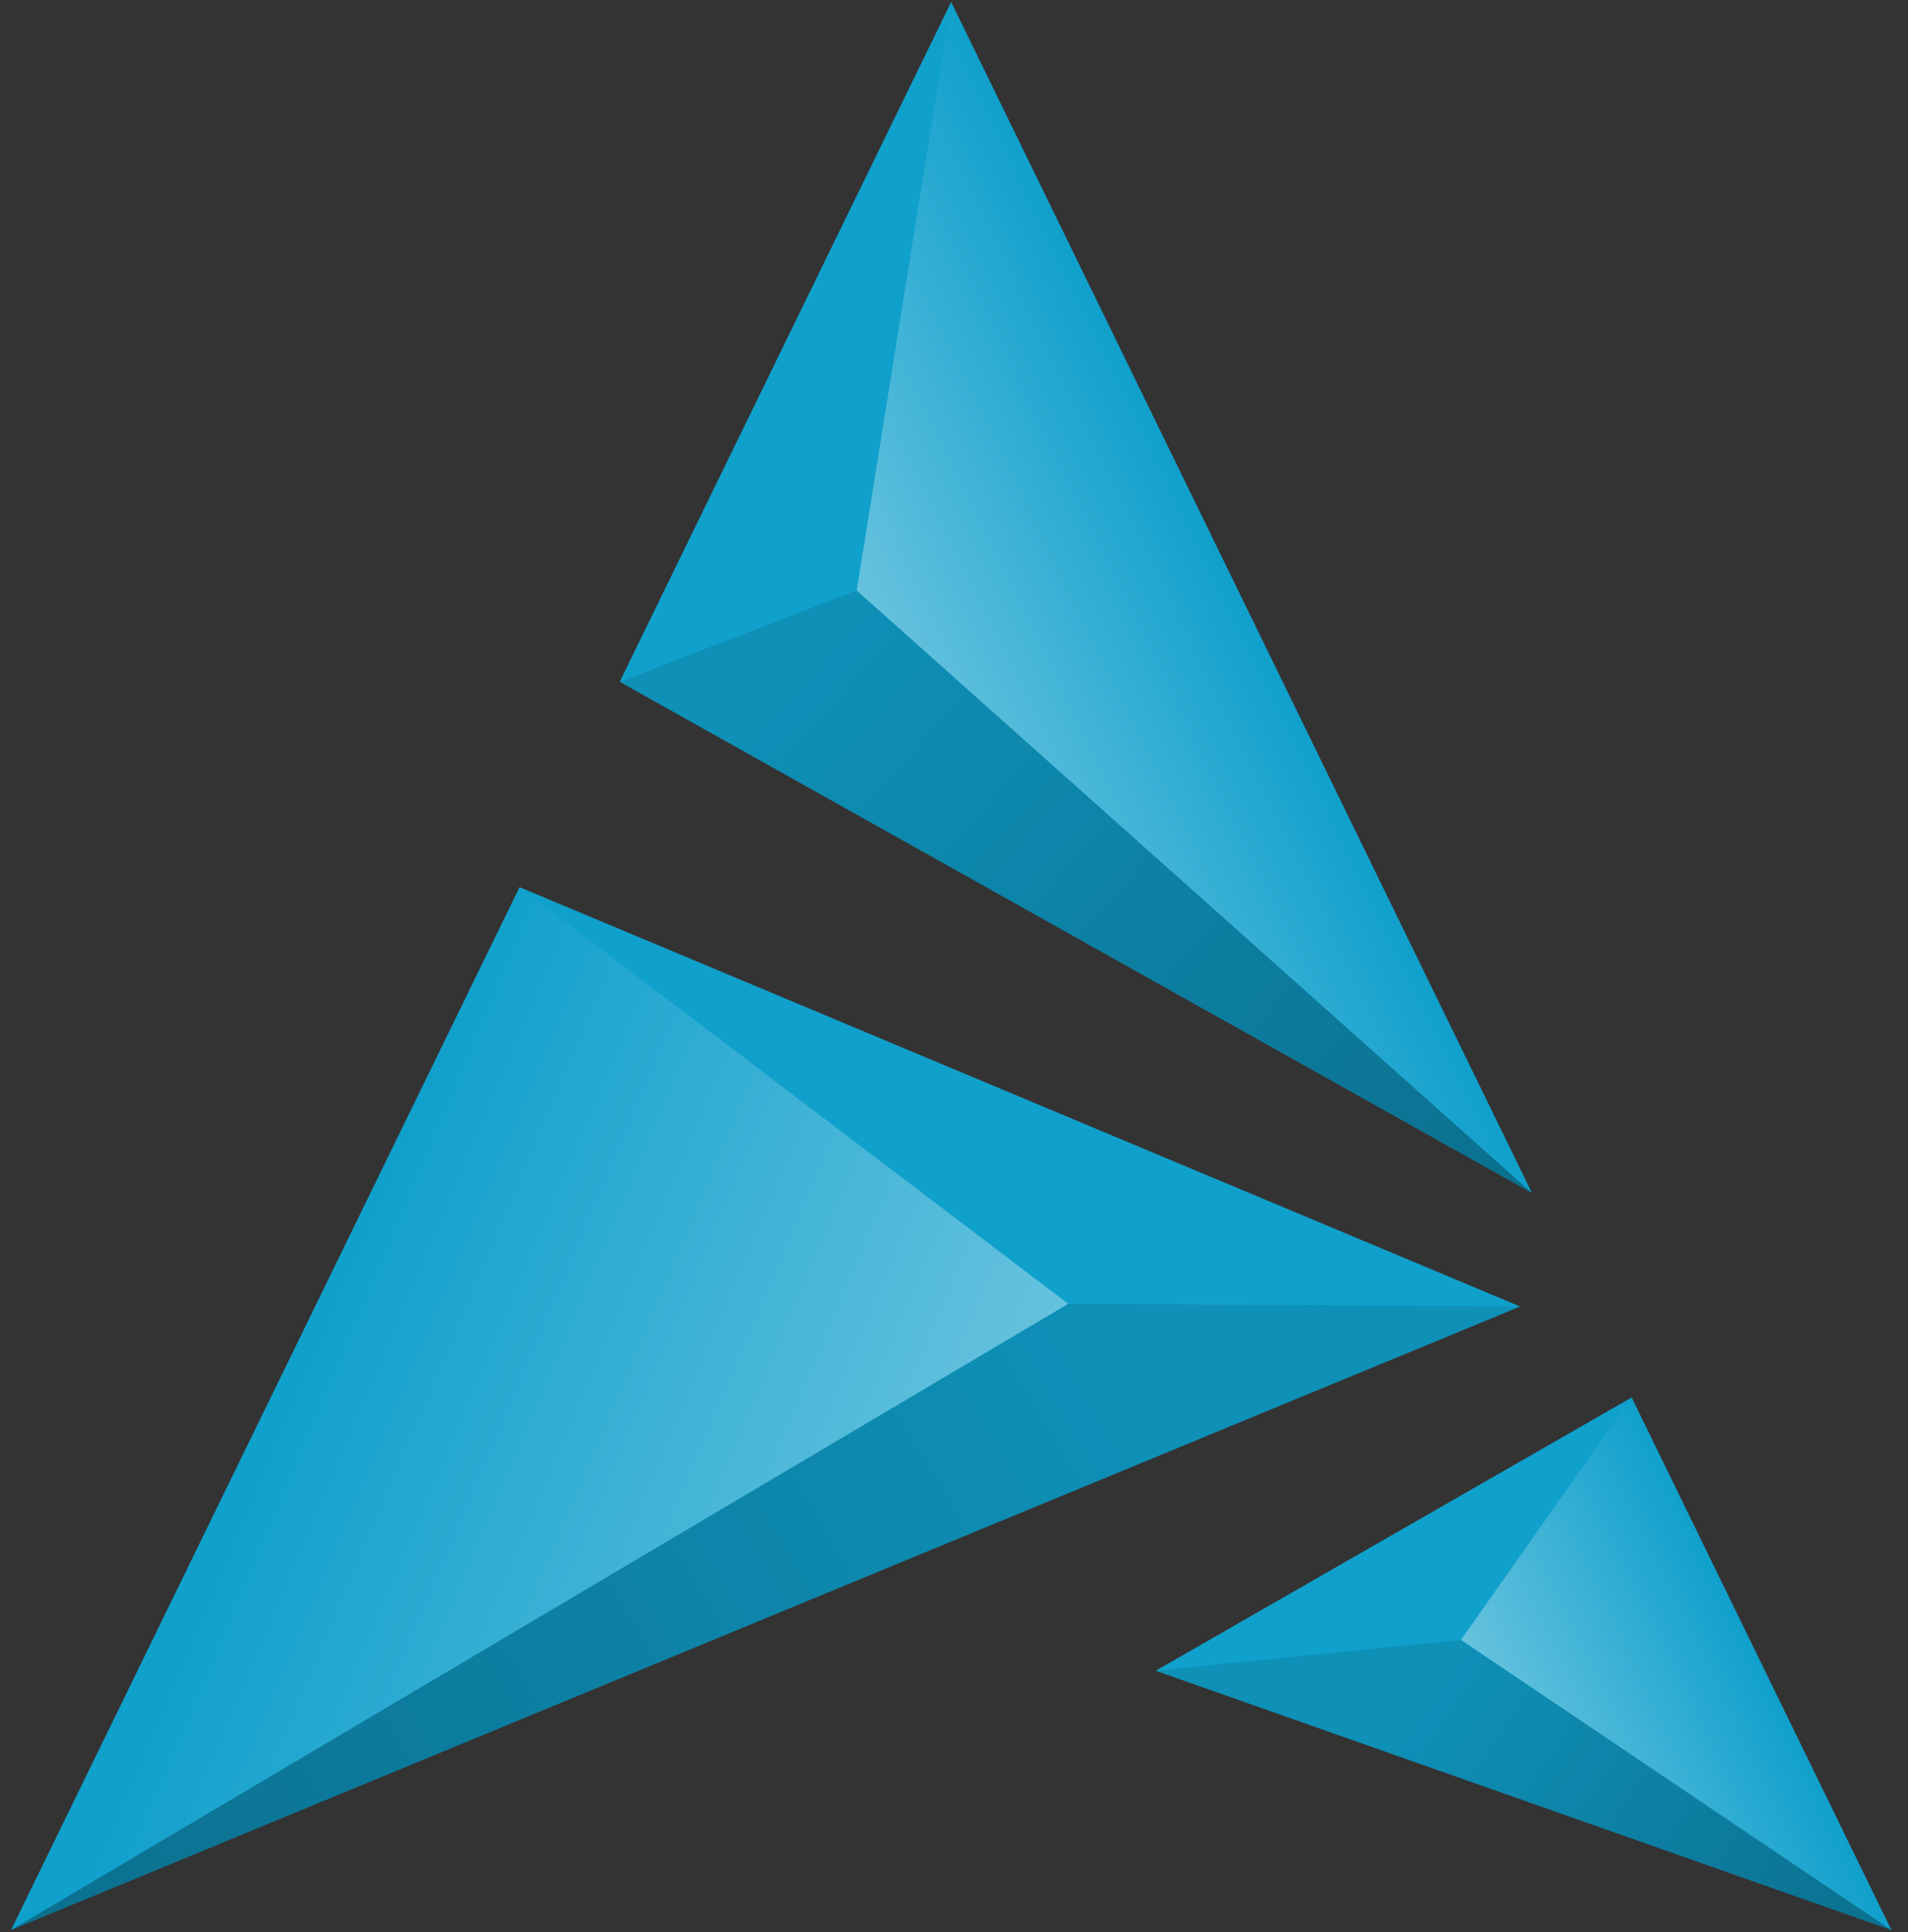 <?xml version="1.0" encoding="UTF-8" standalone="no"?>
<!-- Created with Inkscape (http://www.inkscape.org/) -->

<svg
   width="92.303mm"
   height="93.451mm"
   viewBox="0 0 92.303 93.451"
   version="1.1"
   id="svg879"
   inkscape:version="1.4 (e7c3feb100, 2024-10-09)"
   sodipodi:docname="artixlinux.svg"
   xmlns:inkscape="http://www.inkscape.org/namespaces/inkscape"
   xmlns:sodipodi="http://sodipodi.sourceforge.net/DTD/sodipodi-0.dtd"
   xmlns:xlink="http://www.w3.org/1999/xlink"
   xmlns="http://www.w3.org/2000/svg"
   xmlns:svg="http://www.w3.org/2000/svg"
   xmlns:rdf="http://www.w3.org/1999/02/22-rdf-syntax-ns#"
   xmlns:cc="http://creativecommons.org/ns#"
   xmlns:dc="http://purl.org/dc/elements/1.1/">
  <rect x="0" y="0" width="92.303" height="93.451" fill="#333333" stroke="none"/>
  <title
     id="title1672">Artix Logo Signet ColorFull</title>
  <defs
     id="defs873">
    <linearGradient
       gradientTransform="matrix(1.996,0,0,1.996,-80.095,-212.045)"
       inkscape:collect="always"
       xlink:href="#linearGradient887"
       id="linearGradient881"
       x1="75.543"
       y1="145.986"
       x2="81.2"
       y2="143.227"
       gradientUnits="userSpaceOnUse" />
    <linearGradient
       id="linearGradient887"
       inkscape:collect="always">
      <stop
         id="stop883"
         offset="0"
         style="stop-color:#ffffff;stop-opacity:0.365" />
      <stop
         id="stop885"
         offset="1"
         style="stop-color:#ffffff;stop-opacity:0" />
    </linearGradient>
    <linearGradient
       inkscape:collect="always"
       xlink:href="#linearGradient1849"
       id="linearGradient1851-9"
       x1="105.834"
       y1="15.354"
       x2="80.209"
       y2="30.531"
       gradientUnits="userSpaceOnUse"
       gradientTransform="matrix(1.996,0,0,1.996,-159.551,32.419)" />
    <linearGradient
       inkscape:collect="always"
       id="linearGradient1849">
      <stop
         style="stop-color:#000000;stop-opacity:0.102"
         offset="0"
         id="stop1845" />
      <stop
         style="stop-color:#000000;stop-opacity:0.304"
         offset="1"
         id="stop1847" />
    </linearGradient>
    <linearGradient
       inkscape:collect="always"
       xlink:href="#linearGradient1849"
       id="linearGradient1851-9-8"
       x1="70.725"
       y1="12.292"
       x2="87.092"
       y2="26.895"
       gradientUnits="userSpaceOnUse"
       gradientTransform="matrix(1.996,0,0,1.996,-99.711,4.026)" />
    <linearGradient
       inkscape:collect="always"
       xlink:href="#linearGradient1849"
       id="linearGradient1851-9-8-1"
       x1="70.725"
       y1="12.292"
       x2="81.158"
       y2="19.324"
       gradientUnits="userSpaceOnUse"
       gradientTransform="matrix(1.996,0,0,1.996,-70.479,54.786)" />
    <linearGradient
       inkscape:collect="always"
       xlink:href="#linearGradient887"
       id="linearGradient1200-8"
       gradientUnits="userSpaceOnUse"
       gradientTransform="matrix(1.996,0,0,1.996,-89.055,-62.37)"
       x1="70.513"
       y1="62.847"
       x2="55.281"
       y2="56.394" />
    <linearGradient
       inkscape:collect="always"
       xlink:href="#linearGradient887"
       id="linearGradient1200-5"
       gradientUnits="userSpaceOnUse"
       gradientTransform="matrix(-1.996,0,0,1.996,182.176,-96.873)"
       x1="70.513"
       y1="62.847"
       x2="63.044"
       y2="59.204" />
  </defs>
  <sodipodi:namedview
     id="base"
     pagecolor="#ffffff"
     bordercolor="#666666"
     borderopacity="1.0"
     inkscape:pageopacity="0.0"
     inkscape:pageshadow="2"
     inkscape:zoom="2.8203522"
     inkscape:cx="203.69796"
     inkscape:cy="202.81155"
     inkscape:document-units="mm"
     inkscape:current-layer="layer1"
     showgrid="false"
     inkscape:snap-page="true"
     inkscape:snap-bbox="true"
     inkscape:bbox-paths="false"
     showguides="true"
     inkscape:guide-bbox="true"
     inkscape:snap-object-midpoints="true"
     fit-margin-top="0"
     fit-margin-left="0"
     fit-margin-right="0"
     fit-margin-bottom="0"
     inkscape:showpageshadow="0"
     inkscape:pagecheckerboard="0"
     inkscape:deskcolor="#d1d1d1"
     inkscape:window-width="2538"
     inkscape:window-height="1384"
     inkscape:window-x="1930"
     inkscape:window-y="44"
     inkscape:window-maximized="1" />
  <g
     inkscape:label="Layer 1"
     inkscape:groupmode="layer"
     id="layer1">
    <path
       inkscape:label="Base"
       inkscape:connector-curvature="0"
       id="path886"
       d="M 46.015,0.097 29.979,32.977 74.112,57.704 Z M 25.135,42.91 0.533,93.353 73.537,63.193 Z M 78.935,67.593 55.91,80.811 91.499,93.353 Z"
       style="display:inline;fill:#10a0cc;fill-opacity:1;stroke:none;stroke-width:0.199;stroke-linecap:butt;stroke-linejoin:miter;stroke-miterlimit:4;stroke-dasharray:none;stroke-opacity:1"
       sodipodi:nodetypes="cccccccccccc" />
    <path
       inkscape:label="Light"
       inkscape:connector-curvature="0"
       id="path947"
       d="M 70.676,79.319 78.935,67.592 91.499,93.353 Z"
       style="fill:url(#linearGradient881);fill-opacity:1;stroke:none;stroke-width:0.528px;stroke-linecap:butt;stroke-linejoin:miter;stroke-opacity:1" />
    <path
       inkscape:label="Shadow"
       sodipodi:nodetypes="cccc"
       inkscape:connector-curvature="0"
       id="path1434-9-4"
       d="M 0.533,93.353 51.677,63.063 73.537,63.193 Z"
       style="fill:url(#linearGradient1851-9);fill-opacity:1;stroke:none;stroke-width:0.528px;stroke-linecap:butt;stroke-linejoin:miter;stroke-opacity:1" />
    <path
       inkscape:label="Shadow"
       sodipodi:nodetypes="cccc"
       inkscape:connector-curvature="0"
       id="path1434-9-4-2"
       d="M 74.112,57.703 29.98,32.976 41.444,28.56 Z"
       style="fill:url(#linearGradient1851-9-8);fill-opacity:1;stroke:none;stroke-width:0.528px;stroke-linecap:butt;stroke-linejoin:miter;stroke-opacity:1" />
    <path
       inkscape:label="Shadow"
       sodipodi:nodetypes="cccc"
       inkscape:connector-curvature="0"
       id="path1434-9-4-2-4"
       d="M 91.499,93.353 55.91,80.811 70.676,79.319 Z"
       style="fill:url(#linearGradient1851-9-8-1);fill-opacity:1;stroke:none;stroke-width:0.528px;stroke-linecap:butt;stroke-linejoin:miter;stroke-opacity:1" />
    <path
       inkscape:label="Light"
       sodipodi:nodetypes="cccc"
       inkscape:connector-curvature="0"
       id="path1381-5-9"
       d="M 0.533,93.353 51.677,63.063 25.135,42.91 Z"
       style="fill:url(#linearGradient1200-8);fill-opacity:1;stroke:none;stroke-width:0.528px;stroke-linecap:butt;stroke-linejoin:miter;stroke-opacity:1" />
    <path
       inkscape:label="Light"
       sodipodi:nodetypes="cccc"
       inkscape:connector-curvature="0"
       id="path1381-5-7"
       d="M 74.112,57.703 41.444,28.56 46.015,0.097 Z"
       style="fill:url(#linearGradient1200-5);fill-opacity:1;stroke:none;stroke-width:0.528px;stroke-linecap:butt;stroke-linejoin:miter;stroke-opacity:1" />
  </g>
</svg>

